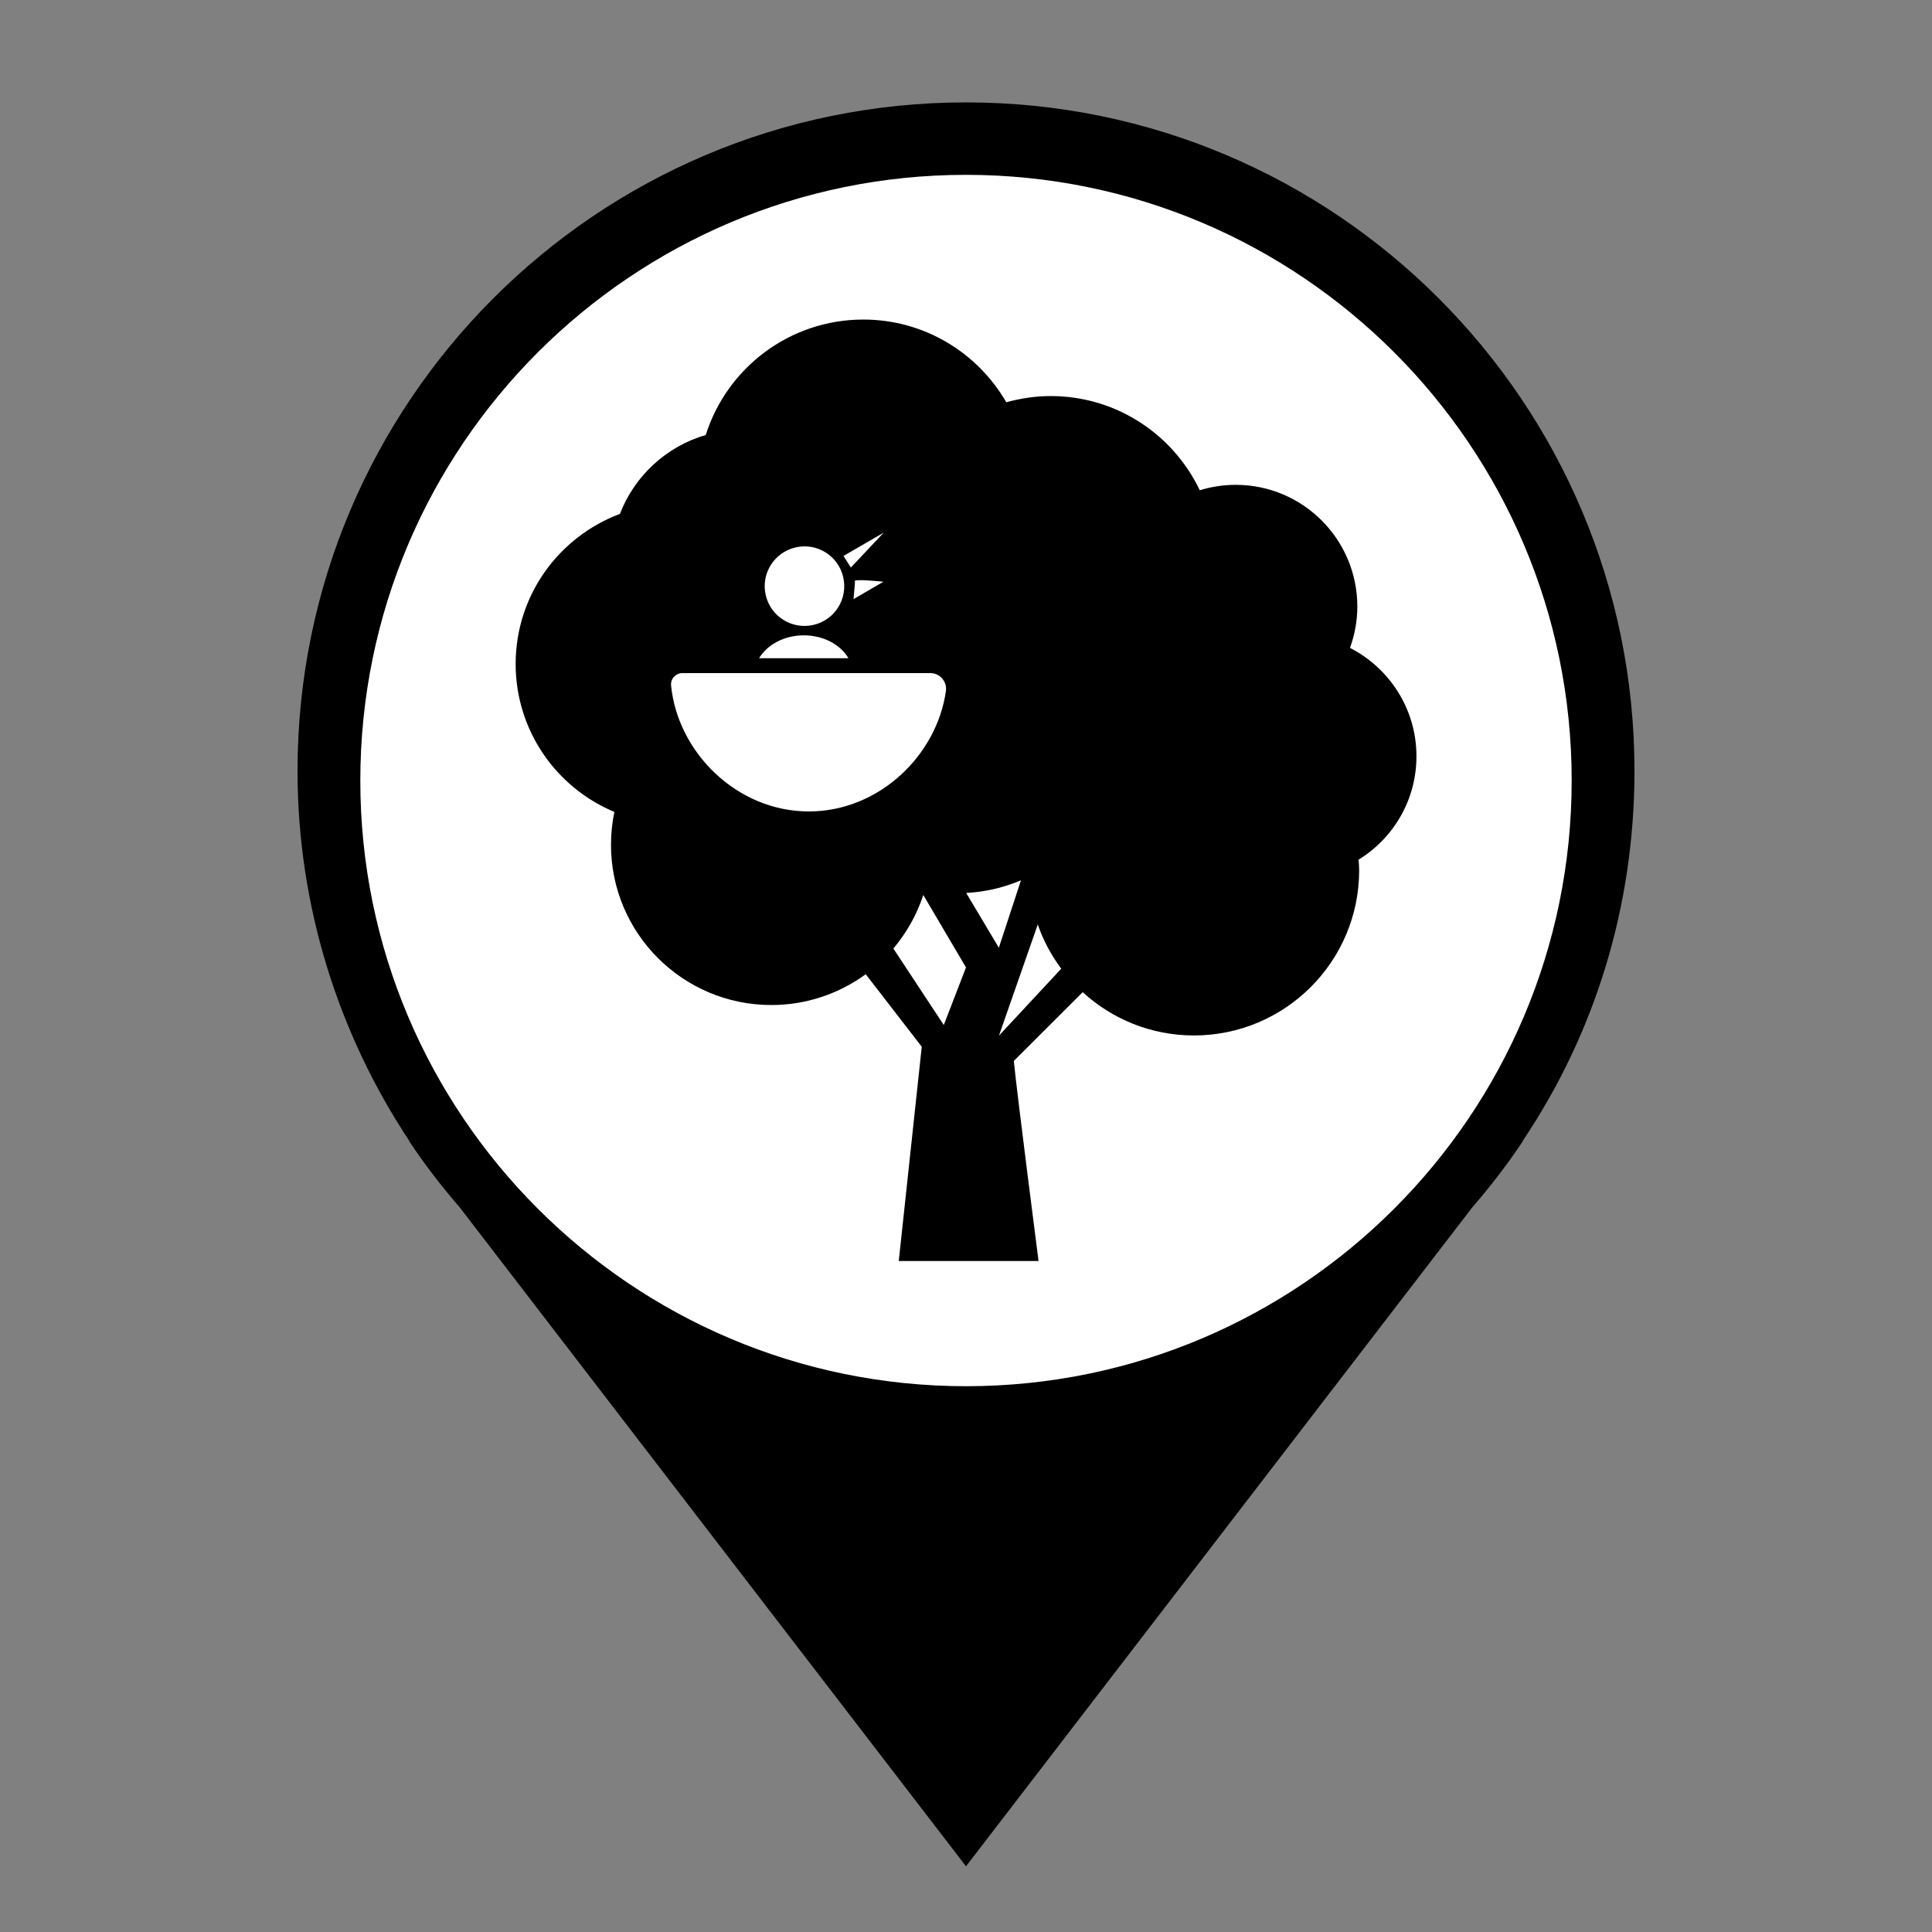 <?xml version="1.0" encoding="utf-8"?>
<!-- Generator: Adobe Illustrator 26.0.0, SVG Export Plug-In . SVG Version: 6.00 Build 0)  -->
<svg version="1.1" id="Layer_1" xmlns="http://www.w3.org/2000/svg" xmlns:xlink="http://www.w3.org/1999/xlink" x="0px" y="0px"
	 viewBox="0 0 200 200" style="enable-background:new 0 0 200 200;" xml:space="preserve">
	 <rect x="0" y="0" width="200" height="200" fill="#808080" stroke="none"/>
	 <style type="text/css">
	     .primary{fill:#000000;}
	     .pinFill{fill:#FFFFFF;}
	 </style>
	 <g>
	 	<path id="pin" class="primary" d="M169.2,79.8c0-38.2-31-69.2-69.2-69.2s-69.2,31-69.2,69.2c0,14.1,4.3,27.3,11.5,38.2h0l0.1,0.2
	 		c1.6,2.4,3.3,4.6,5.2,6.8l52.4,68.2l52.4-68.2c1.9-2.2,3.6-4.4,5.2-6.8l0.1-0.2h0C165,107.1,169.2,94,169.2,79.8L169.2,79.8z"/>
	 	<path id="pinFill" class="pinFill" d="M100,143.5c-34.6,0-62.7-28.1-62.7-62.7S65.4,18.1,100,18.1s62.7,28.1,62.7,62.7
	 		S134.6,143.5,100,143.5L100,143.5z"/>
	 </g>
<path id="path2" class="primary" d="M146.63,78.29c0-4.9-2.8-9.13-6.88-11.22c0.48-1.33,0.76-2.77,0.76-4.28c0-6.96-5.64-12.6-12.59-12.6
	c-1.29,0-2.54,0.2-3.72,0.56c-2.75-5.76-8.61-9.75-15.43-9.75c-1.6,0-3.13,0.24-4.6,0.64c-2.96-5.11-8.47-8.56-14.8-8.56
	c-7.65,0-14.13,5.03-16.31,11.95c-4.09,1.19-7.37,4.24-8.89,8.17c-6.3,2.36-10.79,8.41-10.79,15.53c0,6.91,4.22,12.82,10.22,15.32
	c-0.23,1.09-0.35,2.23-0.35,3.4c0,9.16,7.43,16.59,16.6,16.59c3.65,0,7.03-1.19,9.77-3.19l5.8,7.51l-2.38,22.18h14.47
	c0,0-2.21-17.14-2.56-20.71c3.73-3.73,5.88-5.88,7.13-7.12c3.04,2.78,7.07,4.48,11.51,4.48c9.45,0,17.11-7.66,17.11-17.1
	c0-0.37-0.03-0.74-0.06-1.1C144.23,86.79,146.63,82.82,146.63,78.29z M91.48,55.14l-3.4,3.61l-0.76-1.2L91.48,55.14z M91.45,60.22
	l-3.09,1.8l0.15-1.79C88.04,59.85,91.45,60.22,91.45,60.22z M82.35,56.67c2.22-0.52,4.43,0.86,4.94,3.08
	c0.51,2.22-0.86,4.43-3.08,4.94c-2.22,0.51-4.43-0.86-4.94-3.08C78.75,59.4,80.13,57.19,82.35,56.67z M83.21,65.77
	c2.05,0,3.8,0.97,4.62,2.37h-9.25C79.41,66.75,81.16,65.77,83.21,65.77z M83.73,84c-7.45,0-13.58-6.12-14.26-13.04
	c-0.07-0.69,0.48-1.28,1.17-1.28h25.67c0.99,0,1.75,0.88,1.61,1.86C96.97,78.22,90.98,84,83.73,84z M97.7,106.11l-5.22-7.92
	c1.36-1.61,2.42-3.48,3.1-5.54l4.42,7.5L97.7,106.11z M105.69,91.13l-2.29,6.98l-3.38-5.67C102.03,92.33,103.93,91.87,105.69,91.13z
	 M103.41,107.21l4.02-11.51c0.57,1.66,1.4,3.2,2.43,4.58L103.41,107.21z"/>
</svg>
